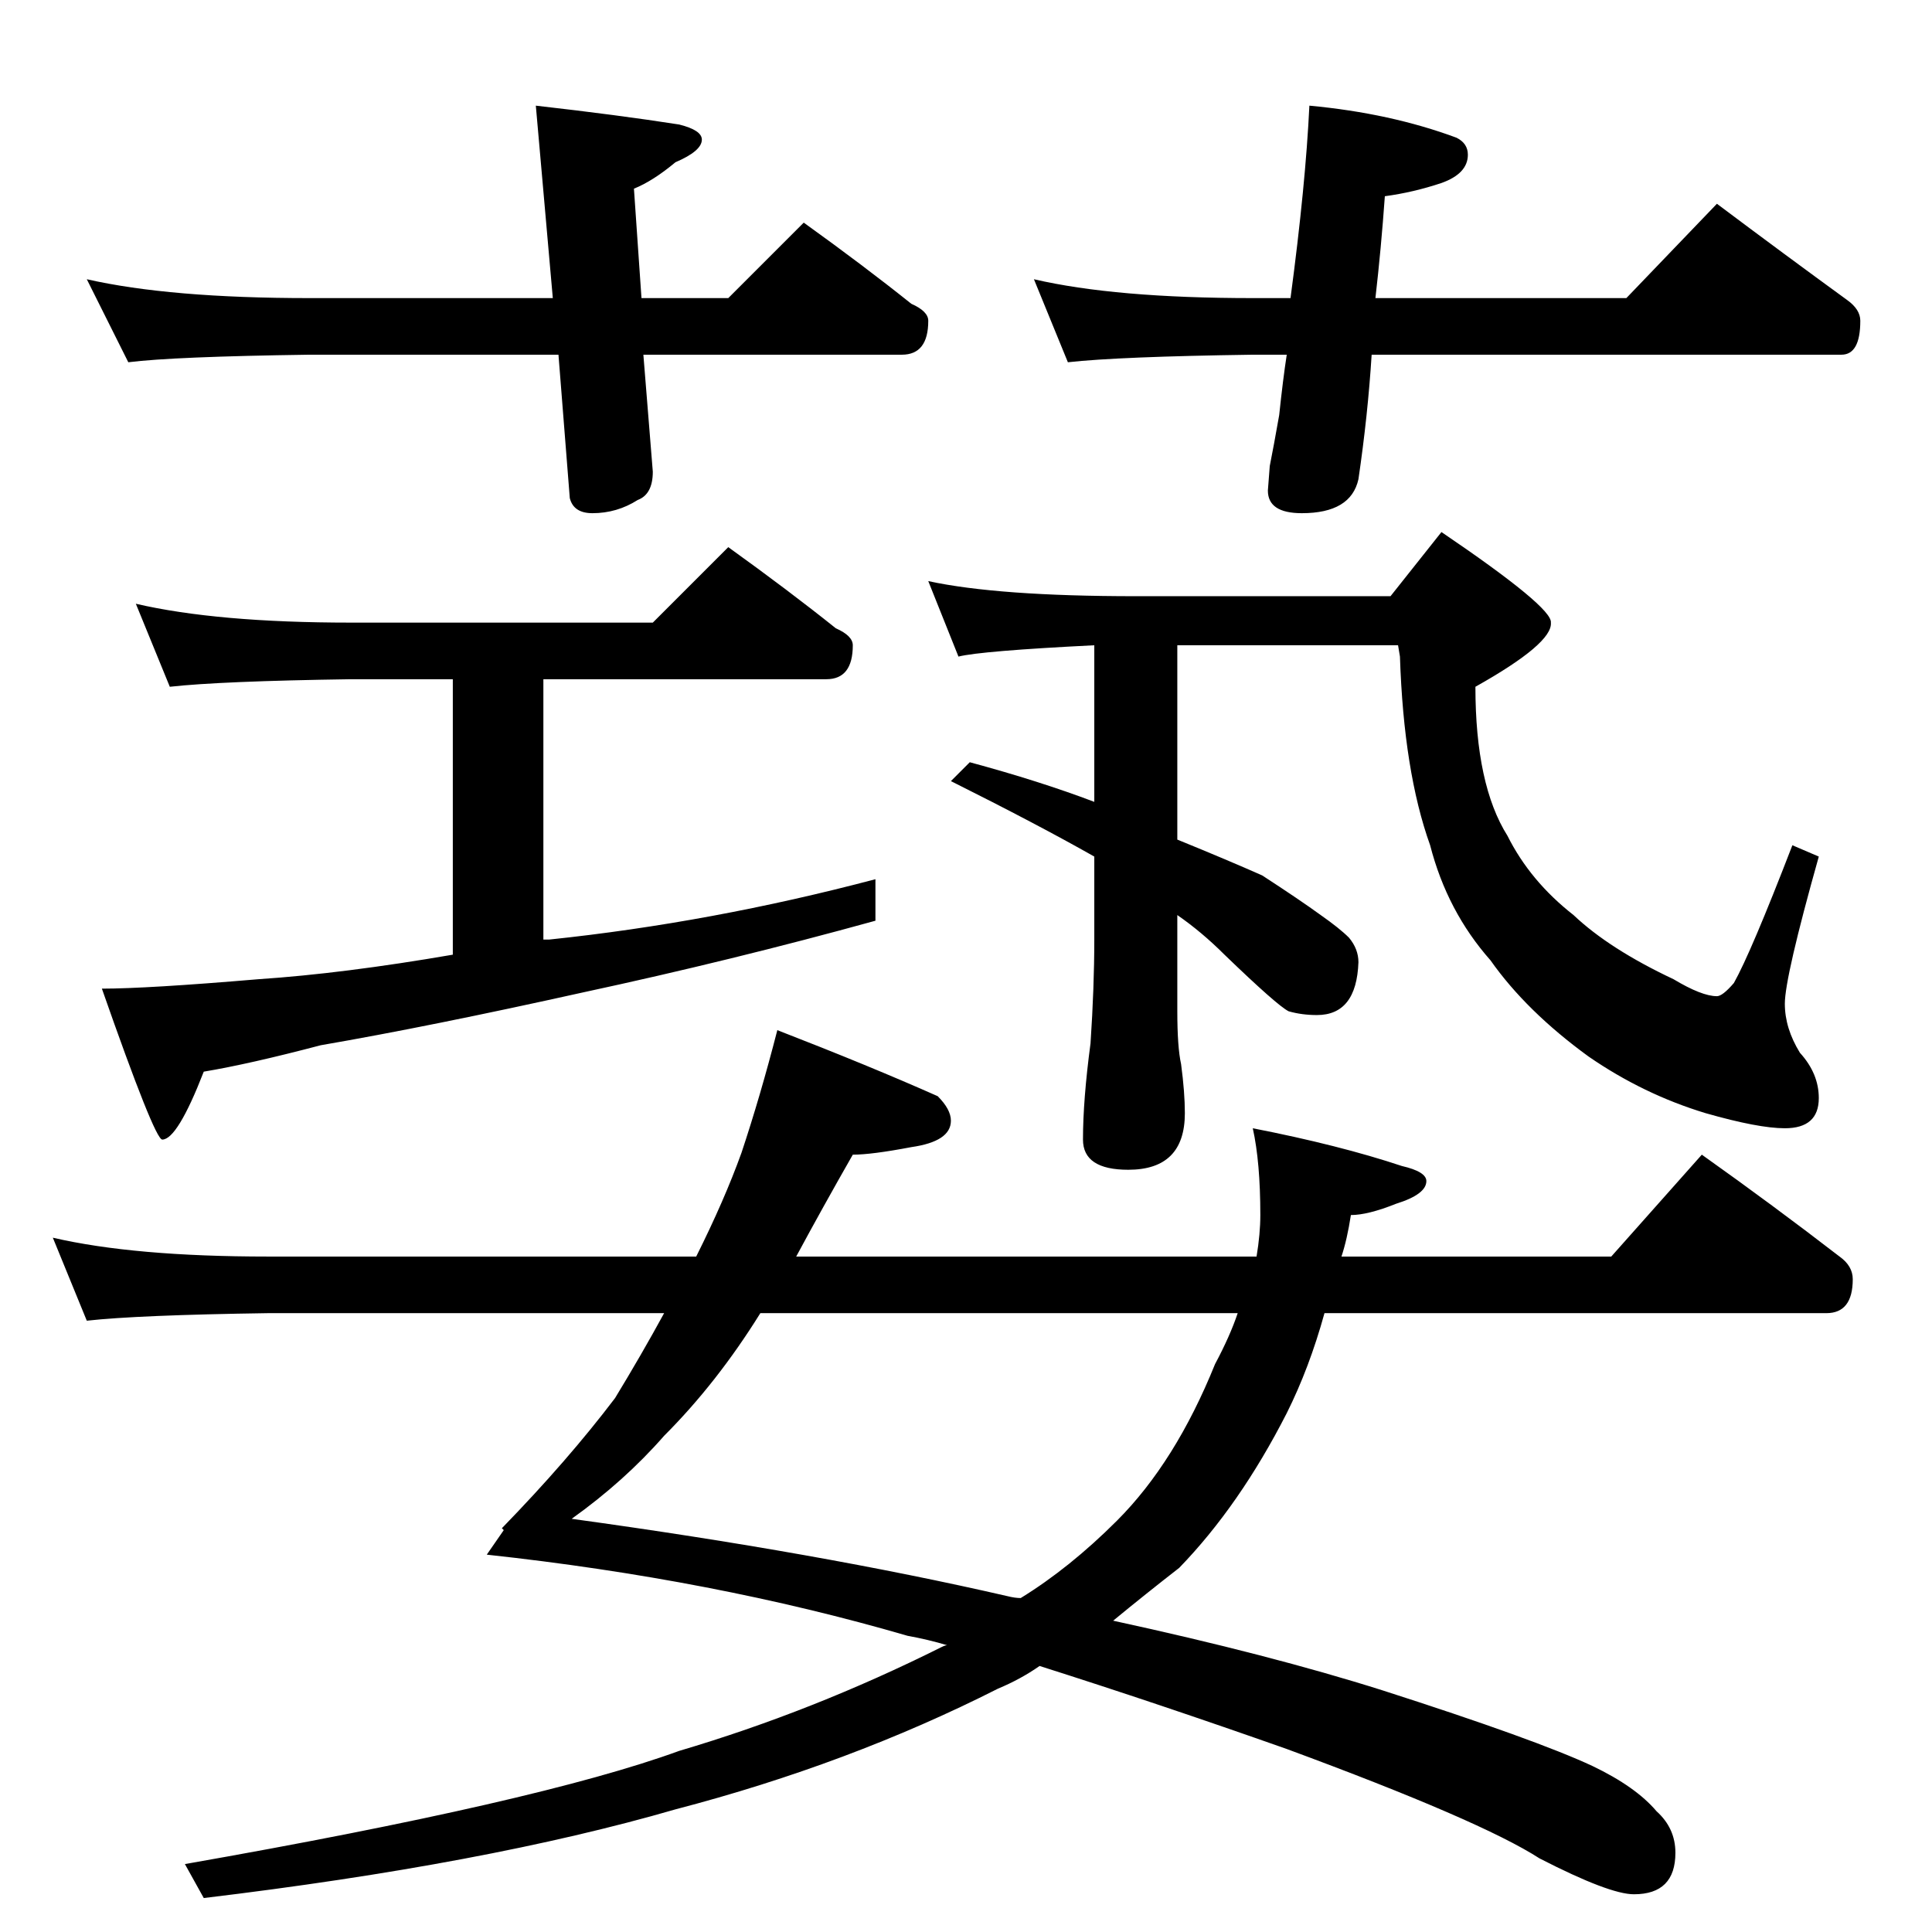 <?xml version="1.0" standalone="no"?>
<!DOCTYPE svg PUBLIC "-//W3C//DTD SVG 1.1//EN" "http://www.w3.org/Graphics/SVG/1.1/DTD/svg11.dtd" >
<svg xmlns="http://www.w3.org/2000/svg" xmlns:xlink="http://www.w3.org/1999/xlink" version="1.1" viewBox="0 -204 1024 1024">
  <g transform="matrix(1 0 0 -1 0 820)">
   <path fill="currentColor"
d="M46 876q44 -10 118 -10h129l-9 102q44 -5 76 -10q12 -3 12 -8q0 -6 -14 -12q-12 -10 -22 -14l4 -58h46l40 40q32 -23 57 -43q9 -4 9 -9q0 -18 -14 -18h-137l5 -62q0 -12 -8 -15q-11 -7 -24 -7q-10 0 -12 8l-6 76h-132q-72 -1 -96 -4zM694 968q43 -4 78 -17q6 -3 6 -9
q0 -10 -14 -15q-15 -5 -30 -7q-2 -28 -5 -54h133l48 50q36 -27 69 -51q7 -5 7 -11q0 -18 -10 -18h-249q-2 -32 -7 -66q-4 -18 -30 -18q-18 0 -18 12l1 13q2 10 5 27q2 19 4 32h-18q-71 -1 -98 -4l-18 44q43 -10 116 -10h20q8 60 10 102zM72 704q43 -10 114 -10h160l40 40
q32 -23 57 -43q9 -4 9 -9q0 -18 -14 -18h-150v-138h3q86 9 173 32v-22q-76 -21 -155 -38q-81 -18 -139 -28q-38 -10 -62 -14q-14 -36 -22 -36q-4 0 -32 80q24 0 83 5q45 3 103 13v146h-54q-69 -1 -96 -4zM492 716q37 -8 110 -8h135l27 34q59 -40 58 -48q1 -11 -40 -34
q0 -52 17 -79q12 -24 35 -42q19 -18 53 -34q15 -9 23 -9q3 0 9 7q9 16 31 73l14 -6q-18 -64 -18 -78q0 -13 8 -26q10 -11 10 -24q0 -16 -18 -16q-14 0 -42 8q-33 10 -62 30q-33 24 -52 51q-23 26 -32 61q-14 39 -16 100l-1 6h-117v-103q27 -11 45 -19q20 -13 31 -21
q10 -7 15 -12q5 -6 5 -13q-1 -28 -22 -28q-8 0 -15 2q-6 3 -34 30q-12 12 -25 21v-51q0 -19 2 -28q2 -15 2 -26q0 -30 -30 -30q-24 0 -24 16q0 21 4 51q2 30 2 55v44q-30 17 -76 40l10 10q37 -10 66 -21v83q-60 -3 -72 -6zM412 478q49 -19 85 -35q7 -7 7 -13q0 -11 -21 -14
q-21 -4 -31 -4q-16 -28 -30 -54h244q2 12 2 22q0 28 -4 46q46 -9 79 -20q13 -3 13 -8q0 -7 -16 -12q-15 -6 -24 -6q-2 -13 -5 -22h143l48 54q38 -27 73 -54q7 -5 7 -12q0 -18 -14 -18h-266q-8 -29 -20 -53q-25 -49 -57 -82q-18 -14 -35 -28q83 -18 143 -37q81 -26 111 -40
q23 -11 34 -24q10 -9 10 -22q0 -22 -22 -22q-13 0 -50 19q-31 20 -134 58q-68 24 -131 44q-10 -7 -22 -12q-79 -40 -171 -64q-100 -29 -250 -47l-10 18q188 33 262 60q71 21 139 55q2 1 3 1q-10 3 -21 5q-103 30 -223 43l9 13l-1 1q35 36 60 69q14 23 26 45h-210
q-69 -1 -96 -4l-18 44q43 -10 114 -10h227q15 30 24 55q10 30 19 65zM656 328h-253q-23 -37 -51 -65q-21 -24 -49 -44q131 -18 231 -41q4 -1 7 -1q26 16 51 41q31 31 52 83q8 15 12 27z" />
  </g>

</svg>
